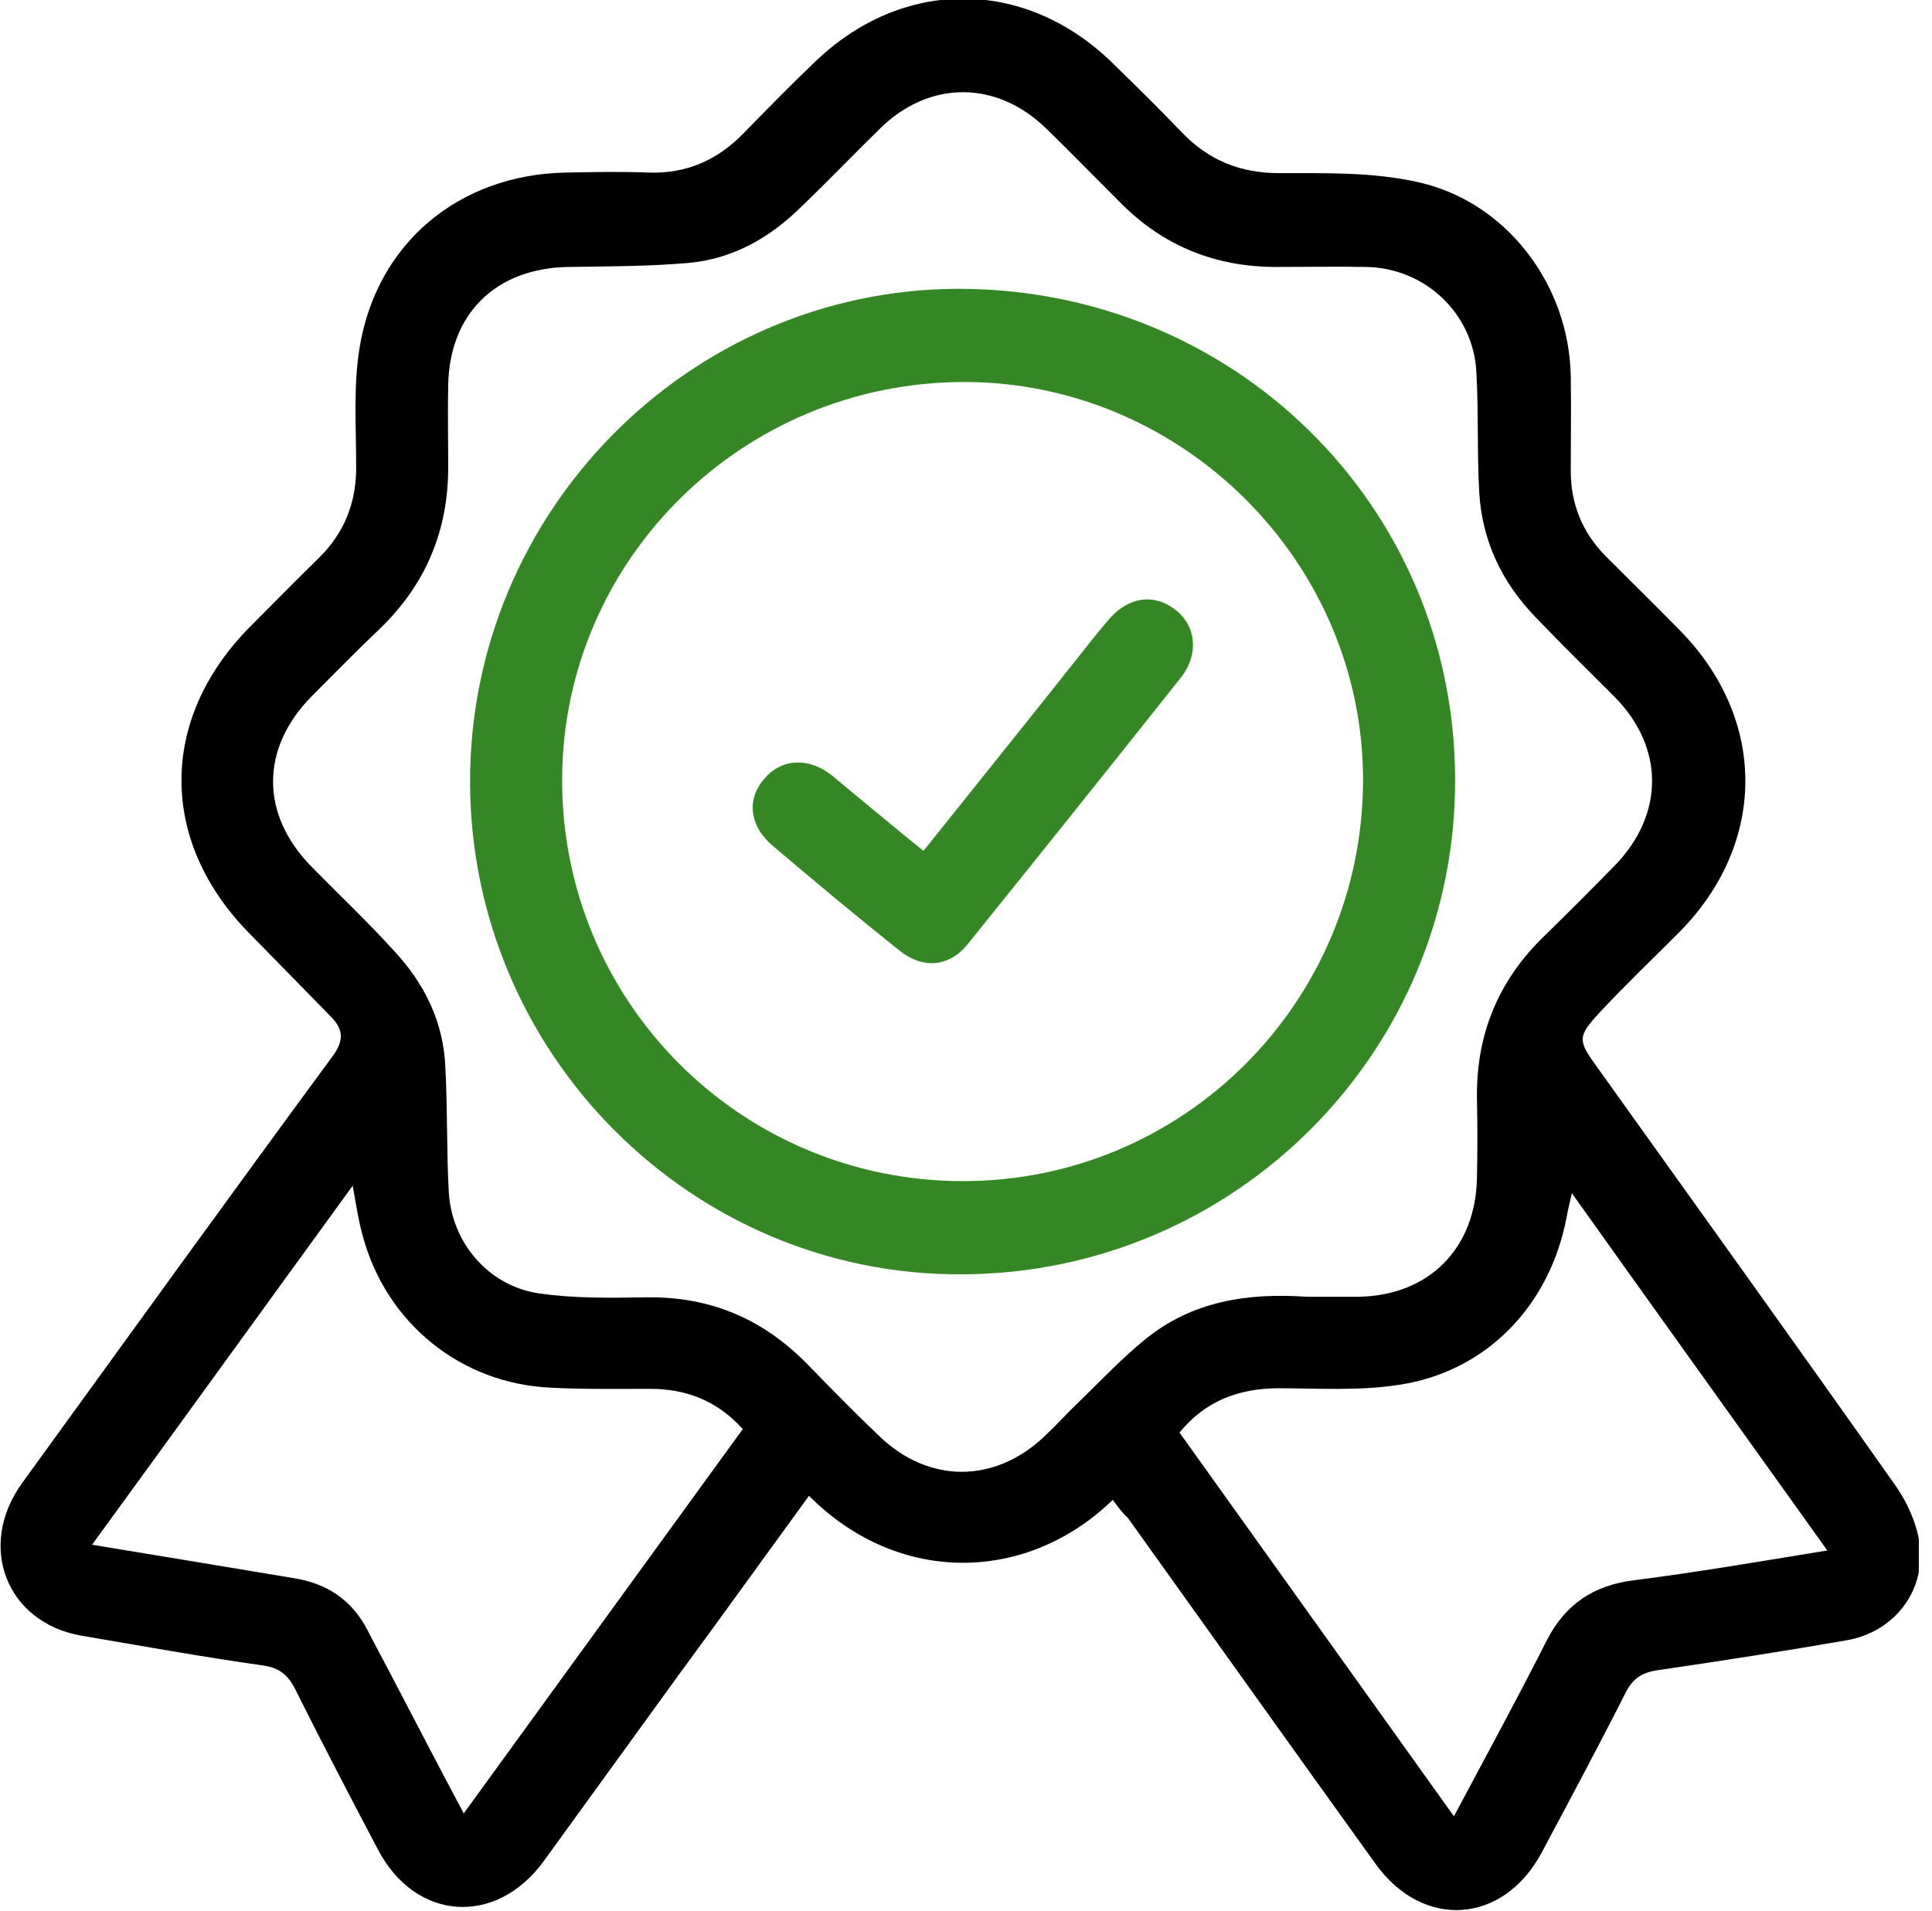 <svg width="91" height="90" viewBox="0 0 91 90" fill="none" xmlns="http://www.w3.org/2000/svg">
<g clip-path="url(#clip0_236_188)">
<path d="M52.412 70.65C48.428 74.526 42.385 74.743 38.103 70.461C36.07 73.252 34.065 76.043 32.032 78.808C29.892 81.761 27.751 84.715 25.61 87.669C23.36 90.759 19.566 90.488 17.805 87.127C16.477 84.607 15.176 82.114 13.902 79.566C13.577 78.916 13.171 78.564 12.412 78.455C9.539 78.049 6.694 77.534 3.821 77.046C0.298 76.423 -1.111 72.818 1.057 69.837C5.908 63.144 10.759 56.423 15.664 49.756C16.179 49.051 16.206 48.536 15.61 47.913C14.336 46.612 13.062 45.312 11.789 44.011C7.48 39.675 7.453 33.875 11.789 29.512C12.873 28.428 13.93 27.344 15.014 26.287C16.233 25.095 16.802 23.631 16.775 21.924C16.775 20.081 16.64 18.184 16.938 16.369C17.751 11.436 21.626 8.238 26.612 8.13C27.94 8.103 29.241 8.076 30.569 8.13C32.358 8.184 33.794 7.534 35.014 6.287C36.125 5.149 37.236 4.011 38.374 2.927C42.493 -1.057 48.239 -1.057 52.358 2.927C53.469 4.011 54.58 5.095 55.664 6.233C56.938 7.561 58.428 8.157 60.271 8.157C62.412 8.157 64.634 8.103 66.721 8.564C70.921 9.458 73.902 13.387 73.984 17.696C74.011 19.187 73.984 20.677 73.984 22.168C73.984 23.74 74.526 25.068 75.61 26.179C76.775 27.344 77.968 28.509 79.133 29.702C83.252 33.902 83.225 39.729 79.106 43.902C77.859 45.149 76.585 46.368 75.393 47.642C74.282 48.835 74.309 48.997 75.23 50.271C79.919 56.829 84.634 63.388 89.295 70C89.865 70.813 90.325 71.87 90.434 72.846C90.65 75.041 89.16 76.883 86.992 77.263C84.038 77.778 81.057 78.238 78.103 78.672C77.344 78.78 76.91 79.051 76.558 79.756C75.284 82.276 73.93 84.797 72.602 87.29C70.786 90.65 67.019 90.894 64.797 87.805C60.894 82.385 57.019 76.938 53.117 71.49C52.846 71.247 52.656 70.976 52.412 70.65ZM61.545 61.084C62.358 61.084 63.171 61.084 63.984 61.084C67.29 61.03 69.485 58.835 69.566 55.528C69.594 54.255 69.594 52.954 69.566 51.68C69.539 48.672 70.596 46.152 72.764 44.065C73.875 42.981 74.986 41.87 76.07 40.759C78.401 38.347 78.401 35.203 76.043 32.818C74.797 31.572 73.55 30.352 72.331 29.078C70.759 27.453 69.81 25.501 69.675 23.198C69.566 21.301 69.648 19.404 69.539 17.534C69.404 14.77 67.127 12.629 64.363 12.575C62.954 12.547 61.518 12.575 60.108 12.575C57.263 12.575 54.824 11.599 52.818 9.593C51.653 8.428 50.488 7.236 49.295 6.07C46.938 3.767 43.767 3.767 41.436 6.07C40.19 7.29 38.97 8.564 37.697 9.783C36.233 11.22 34.499 12.195 32.439 12.385C30.569 12.547 28.672 12.547 26.775 12.575C23.36 12.629 21.165 14.77 21.111 18.157C21.084 19.404 21.111 20.65 21.111 21.897C21.138 24.932 20.081 27.507 17.886 29.62C16.802 30.65 15.772 31.707 14.715 32.764C12.249 35.23 12.249 38.374 14.688 40.84C15.989 42.168 17.344 43.442 18.591 44.824C20 46.341 20.894 48.157 20.976 50.271C21.084 52.222 21.03 54.2 21.138 56.152C21.274 58.536 23.008 60.569 25.366 60.921C27.019 61.165 28.726 61.138 30.407 61.111C33.469 61.057 35.989 62.141 38.103 64.336C39.187 65.447 40.271 66.558 41.409 67.642C43.74 69.891 46.856 69.891 49.214 67.642C49.783 67.1 50.298 66.531 50.867 65.989C51.87 65.013 52.818 64.011 53.875 63.144C56.125 61.274 58.781 60.894 61.545 61.084ZM86.07 73.035C82.005 67.344 78.049 61.843 74.038 56.206C73.93 56.694 73.848 56.992 73.794 57.317C73.008 61.49 70.027 64.607 65.908 65.23C64.011 65.528 62.06 65.393 60.136 65.393C58.32 65.42 56.775 65.989 55.556 67.48C59.837 73.469 64.119 79.458 68.482 85.555C70.027 82.656 71.49 79.973 72.873 77.236C73.74 75.555 75.068 74.688 76.91 74.444C79.919 74.065 82.9 73.55 86.07 73.035ZM21.843 85.42C26.314 79.268 30.65 73.279 34.986 67.317C33.767 65.962 32.303 65.42 30.596 65.42C29.052 65.42 27.48 65.447 25.935 65.366C21.707 65.176 18.211 62.331 17.1 58.266C16.883 57.507 16.775 56.748 16.612 55.854C12.493 61.518 8.482 67.073 4.336 72.764C7.642 73.306 10.732 73.821 13.821 74.336C15.393 74.58 16.585 75.366 17.317 76.802C17.778 77.696 18.266 78.591 18.726 79.485C19.729 81.409 20.732 83.333 21.843 85.42Z" fill="black"/>
<path d="M22.141 36.856C22.114 24.119 32.439 13.659 45.095 13.604C58.076 13.577 68.482 23.767 68.537 36.639C68.618 49.512 58.184 60 45.285 60.027C32.575 60.081 22.168 49.648 22.141 36.856ZM45.312 55.637C55.718 55.664 64.173 47.236 64.201 36.775C64.228 26.504 55.718 17.994 45.42 17.994C35.014 17.994 26.558 26.314 26.477 36.612C26.396 47.1 34.824 55.61 45.312 55.637Z" fill="#348724"/>
<path d="M43.496 40.081C45.772 37.236 47.995 34.471 50.19 31.707C50.867 30.867 51.518 30 52.222 29.187C53.144 28.103 54.363 27.94 55.366 28.726C56.342 29.485 56.477 30.813 55.637 31.897C52.303 36.097 48.943 40.298 45.583 44.471C44.715 45.555 43.469 45.664 42.358 44.77C40.352 43.171 38.374 41.517 36.423 39.864C35.285 38.916 35.149 37.642 36.016 36.667C36.829 35.718 38.103 35.664 39.187 36.531C40.569 37.669 41.951 38.835 43.496 40.081Z" fill="#348724"/>
</g>
<defs>
<clipPath id="clip0_236_188">
<rect width="90.379" height="90" fill="white"/>
</clipPath>
</defs>
</svg>
